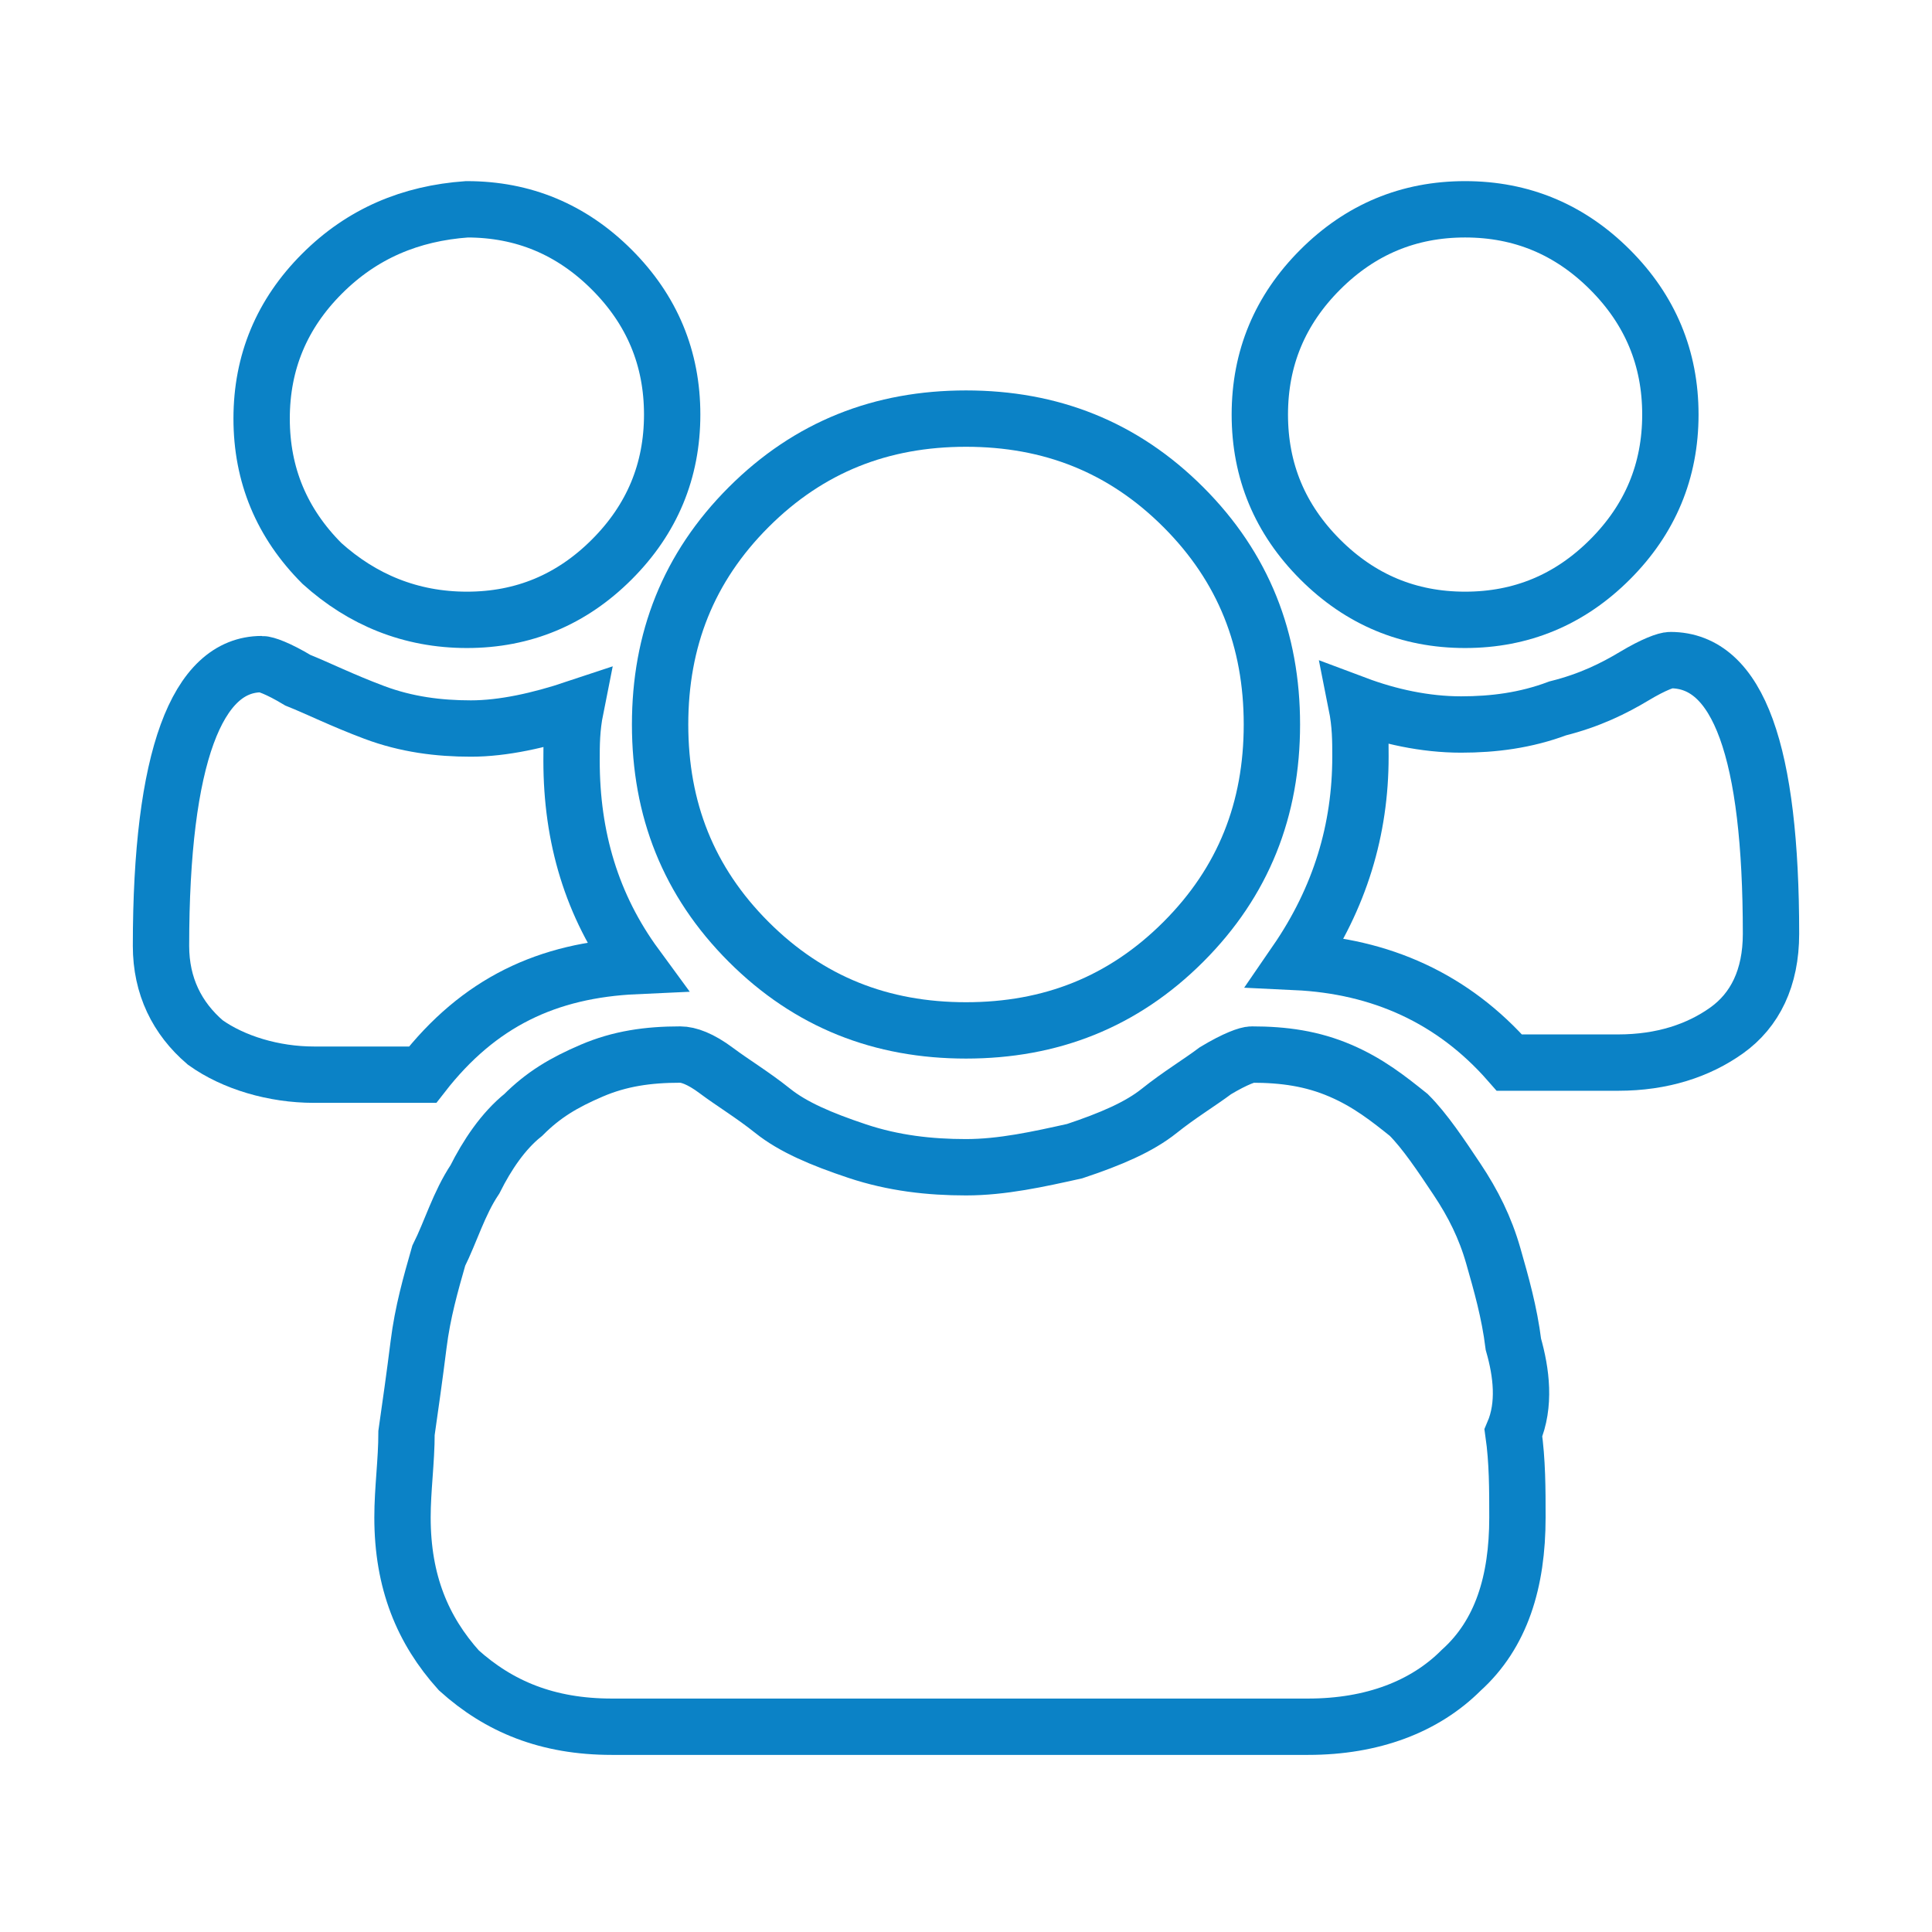 <?xml version="1.0" encoding="utf-8"?>
<!-- Generator: Adobe Illustrator 25.0.1, SVG Export Plug-In . SVG Version: 6.00 Build 0)  -->
<svg version="1.1" id="Layer_1" xmlns="http://www.w3.org/2000/svg" xmlns:xlink="http://www.w3.org/1999/xlink" x="0px" y="0px"
	 viewBox="0 0 48 48" style="enable-background:new 0 0 48 48;" xml:space="preserve">
<style type="text/css">
	.st0{fill:none;stroke:#0B82C6;stroke-width:1.4;stroke-miterlimit:10;}
	.st1{fill:none;}
	.st2{display:none;}
	.st3{display:inline;}
	.st4{fill:#0B82C6;}
	.st5{display:inline;fill:none;}
</style>
<g>
	<g>
		<g>
			<g>
				<g>
					<path class="st0" d="M11.6,15.4c1.4,0,2.6-0.5,3.6-1.5c1-1,1.5-2.2,1.5-3.6c0-1.4-0.5-2.6-1.5-3.6c-1-1-2.2-1.5-3.6-1.5
						C10.2,5.3,9,5.8,8,6.8c-1,1-1.5,2.2-1.5,3.6c0,1.4,0.5,2.6,1.5,3.6C9,14.9,10.2,15.4,11.6,15.4z"/>
				</g>
				<g>
					<path class="st0" d="M18.6,23.4c1.5,1.5,3.3,2.2,5.4,2.2c2.1,0,3.9-0.7,5.4-2.2c1.5-1.5,2.2-3.3,2.2-5.4c0-2.1-0.7-3.9-2.2-5.4
						c-1.5-1.5-3.3-2.2-5.4-2.2c-2.1,0-3.9,0.7-5.4,2.2c-1.5,1.5-2.2,3.3-2.2,5.4S17.1,21.9,18.6,23.4z"/>
				</g>
				<g>
					<path class="st0" d="M36.4,15.4c1.4,0,2.6-0.5,3.6-1.5c1-1,1.5-2.2,1.5-3.6c0-1.4-0.5-2.6-1.5-3.6c-1-1-2.2-1.5-3.6-1.5
						c-1.4,0-2.6,0.5-3.6,1.5c-1,1-1.5,2.2-1.5,3.6c0,1.4,0.5,2.6,1.5,3.6C33.8,14.9,35,15.4,36.4,15.4z"/>
				</g>
				<g>
					<path class="st0" d="M41.5,16.4c-0.1,0-0.4,0.1-0.9,0.4c-0.5,0.3-1.1,0.6-1.9,0.8c-0.8,0.3-1.6,0.4-2.4,0.4
						c-0.9,0-1.8-0.2-2.6-0.5c0.1,0.5,0.1,0.9,0.1,1.3c0,1.8-0.5,3.5-1.6,5.1c2.1,0.1,3.9,0.9,5.3,2.5h2.7c1.1,0,2-0.3,2.7-0.8
						c0.7-0.5,1.1-1.3,1.1-2.4C44,18.7,43.2,16.4,41.5,16.4z"/>
				</g>
				<g>
					<path class="st0" d="M37.6,33.4c-0.1-0.8-0.3-1.5-0.5-2.2c-0.2-0.7-0.5-1.3-0.9-1.9c-0.4-0.6-0.8-1.2-1.2-1.6
						c-0.5-0.4-1-0.8-1.7-1.1c-0.7-0.3-1.4-0.4-2.2-0.4c-0.1,0-0.4,0.1-0.9,0.4c-0.4,0.3-0.9,0.6-1.4,1c-0.5,0.4-1.2,0.7-2.1,1
						C25.8,28.8,24.9,29,24,29c-0.9,0-1.8-0.1-2.7-0.4c-0.9-0.3-1.6-0.6-2.1-1c-0.5-0.4-1-0.7-1.4-1c-0.4-0.3-0.7-0.4-0.9-0.4
						c-0.8,0-1.5,0.1-2.2,0.4c-0.7,0.3-1.2,0.6-1.7,1.1c-0.5,0.4-0.9,1-1.2,1.6c-0.4,0.6-0.6,1.3-0.9,1.9c-0.2,0.7-0.4,1.4-0.5,2.2
						c-0.1,0.8-0.2,1.5-0.3,2.2c0,0.7-0.1,1.4-0.1,2.1c0,1.6,0.5,2.8,1.4,3.8c1,0.9,2.2,1.4,3.8,1.4h17.3c1.6,0,2.9-0.5,3.8-1.4
						c1-0.9,1.4-2.2,1.4-3.8c0-0.7,0-1.4-0.1-2.1C37.9,34.9,37.8,34.1,37.6,33.4z"/>
				</g>
				<g>
					<path class="st0" d="M15.8,24c-1.1-1.5-1.6-3.2-1.6-5.1c0-0.4,0-0.8,0.1-1.3c-0.9,0.3-1.8,0.5-2.6,0.5c-0.8,0-1.6-0.1-2.4-0.4
						c-0.8-0.3-1.4-0.6-1.9-0.8c-0.5-0.3-0.8-0.4-0.9-0.4c-1.6,0-2.5,2.3-2.5,7c0,1,0.4,1.8,1.1,2.4c0.7,0.5,1.7,0.8,2.7,0.8h2.7
						C11.9,24.9,13.6,24.1,15.8,24z"/>
				</g>
			</g>
		</g>
	</g>
	<rect class="st1" width="48" height="48"/>
</g>
<g class="st2">
	<g class="st3">
		<g>
			<g>
				<g>
					<path class="st4" d="M88.6,43.1c-2.6,0-4.7-1.9-4.7-4.2c0-1.9,1.6-3.7,3.7-4c0.3-0.1,0.6-0.1,0.9-0.1c2.2,0,4.1,1.4,4.6,3.3
						l0,0.2l0.2,0c2.6,0,5-1.1,6.5-2.9l0.4-0.5h-1.6c-0.2,0-0.4-0.1-0.5-0.3c-0.1-0.1-0.1-0.3-0.1-0.4l0-11c0-0.4,0.2-0.8,0.6-0.8
						h1.3V20c0-6.2-5.6-11.2-12.4-11.2s-12.4,5-12.4,11.2v2.4h1.3c0.4,0,0.6,0.4,0.6,0.8v10.9c0,0.2,0,0.3-0.1,0.5
						c-0.1,0.1-0.3,0.2-0.5,0.2h-3.7c-1.1,0-2.1-0.4-2.7-1.2c-0.6-0.6-0.9-1.4-0.9-2.2V26c0-1.9,1.6-3.5,3.6-3.5h0.8V20
						c0-6.9,6.2-12.5,13.9-12.5s13.9,5.6,13.9,12.5v2.4h0.2c2.2,0,3.7,2.1,3.7,3.9V32c0,1.6-1.2,2.7-3.2,2.8l-0.1,0l-1,1.3
						c-1.8,2.1-4.6,3.4-7.6,3.4h-0.2l-0.1,0.2c-0.1,0.8-0.5,1.4-1.1,2C91.1,42.6,89.8,43.1,88.6,43.1z M88.5,36.1
						c-0.8,0-1.6,0.3-2.2,0.8c-0.6,0.5-0.9,1.3-0.9,2c0.1,1.6,1.5,2.9,3.2,2.9c0.9,0,1.7-0.3,2.3-0.9c0.6-0.5,0.9-1.2,0.8-2
						C91.7,37.4,90.3,36.1,88.5,36.1L88.5,36.1z M99.4,33.6h2.3c1,0,2.1-0.4,2.1-1.6v-5.6c0-1.1-0.8-2.7-2.1-2.7h-2.3V33.6z
						 M72.8,23.7c-1.2,0-2.1,1-2.1,2.2v5.6c0,0.5,0.2,1,0.5,1.4c0.4,0.4,1,0.7,1.6,0.7h2.8v-9.9H72.8z"/>
				</g>
			</g>
		</g>
	</g>
	<rect x="63.3" y="1.3" class="st5" width="48" height="48"/>
</g>
<g class="st2">
	<g id="XMLID_1543_" class="st3">
		<g>
			<g id="XMLID_13_">
				<g id="XMLID_14_">
					<path class="st4" d="M-90.9,5.7h-28c-1.9,0-3.4,1.5-3.4,3.3v30c0,1.8,1.5,3.3,3.4,3.3h28c0.4,0,0.7-0.3,0.7-0.7
						c0-0.2-0.1-0.4-0.2-0.5c-1.2-1.1-1.2-3,0-4.1c0.1-0.1,0.2-0.3,0.2-0.5v-30C-90.2,6.1-90.5,5.7-90.9,5.7L-90.9,5.7z M-101,7.2
						h4.4v6l-1.7-1.6c-0.1-0.1-0.3-0.2-0.5-0.2s-0.4,0.1-0.5,0.2l-1.7,1.6L-101,7.2z M-115.1,7.2c4.2,0,8.4,0,12.5,0v7.7
						c0,0.3,0.2,0.5,0.5,0.7c0.3,0.1,0.6,0,0.8-0.2l2.4-2.3l2.4,2.3c0.1,0.1,0.3,0.2,0.5,0.2c0.1,0,0.2,0,0.3-0.1
						c0.3-0.1,0.5-0.4,0.5-0.7V7.2h3.5v28.5h-23.4h-1.5h-2.4c-0.7,0-1.4,0.2-1.9,0.6V9c0-1,0.9-1.9,1.9-1.9c0.8,0,1.6,0,2.4,0
						C-116.1,7.2-115.6,7.2-115.1,7.2z M-118.9,40.8c-1.1,0-1.9-0.8-1.9-1.9s0.9-1.9,1.9-1.9h26.6c-0.6,1.2-0.6,2.5,0,3.7H-118.9z"
						/>
				</g>
			</g>
		</g>
	</g>
	<rect x="-130.3" y="0" class="st5" width="48" height="48"/>
</g>
<g class="st2">
	<g class="st3">
		<path class="st4" d="M-50.1,67c-0.1,0-0.2,0-0.3-0.1c-0.3-0.1-0.5-0.4-0.5-0.7v-6.4h-1.7c-1.7,0-3.1-1.4-3.1-3.1V40.2
			c0-1.7,1.4-3.1,3.1-3.1h20.6l9.1-9.1c0.1-0.1,0.3-0.2,0.5-0.2s0.4,0.1,0.5,0.2l5,5c0.3,0.3,0.3,0.8,0,1.1l-9.1,9.1v13.5
			c0,1.7-1.4,3.1-3.1,3.1h-13.8l-6.8,7C-49.7,66.9-49.9,67-50.1,67z M-52.5,38.7c-0.9,0-1.6,0.7-1.6,1.6v16.4c0,0.9,0.7,1.6,1.6,1.6
			h2.4c0.4,0,0.8,0.3,0.8,0.8v5.3l5.7-5.8c0.1-0.1,0.3-0.2,0.6-0.2H-29c0.9,0,1.6-0.7,1.6-1.6V44.7l-4.2,4.2
			c-0.1,0.1-0.2,0.1-0.3,0.2l-8.5,3.5c-0.1,0-0.2,0.1-0.3,0.1c-0.1,0-0.1,0-0.1,0c-0.1,0-0.2,0-0.3-0.1c-0.3-0.2-0.4-0.9,0-1.7
			l3.3-7.8c0.1-0.1,0.1-0.2,0.2-0.3l4.2-4.2H-52.5z M-39.2,50.5l5.7-2.4l-3.3-3.3L-39.2,50.5z M-36,43.4l3.9,3.9l10.5-10.5l-3.9-3.9
			L-36,43.4z M-24.4,31.8l3.9,3.9l2.2-2.2l-3.9-3.9L-24.4,31.8z"/>
	</g>
	<rect x="-60.1" y="23.4" class="st5" width="48" height="48"/>
</g>
</svg>
